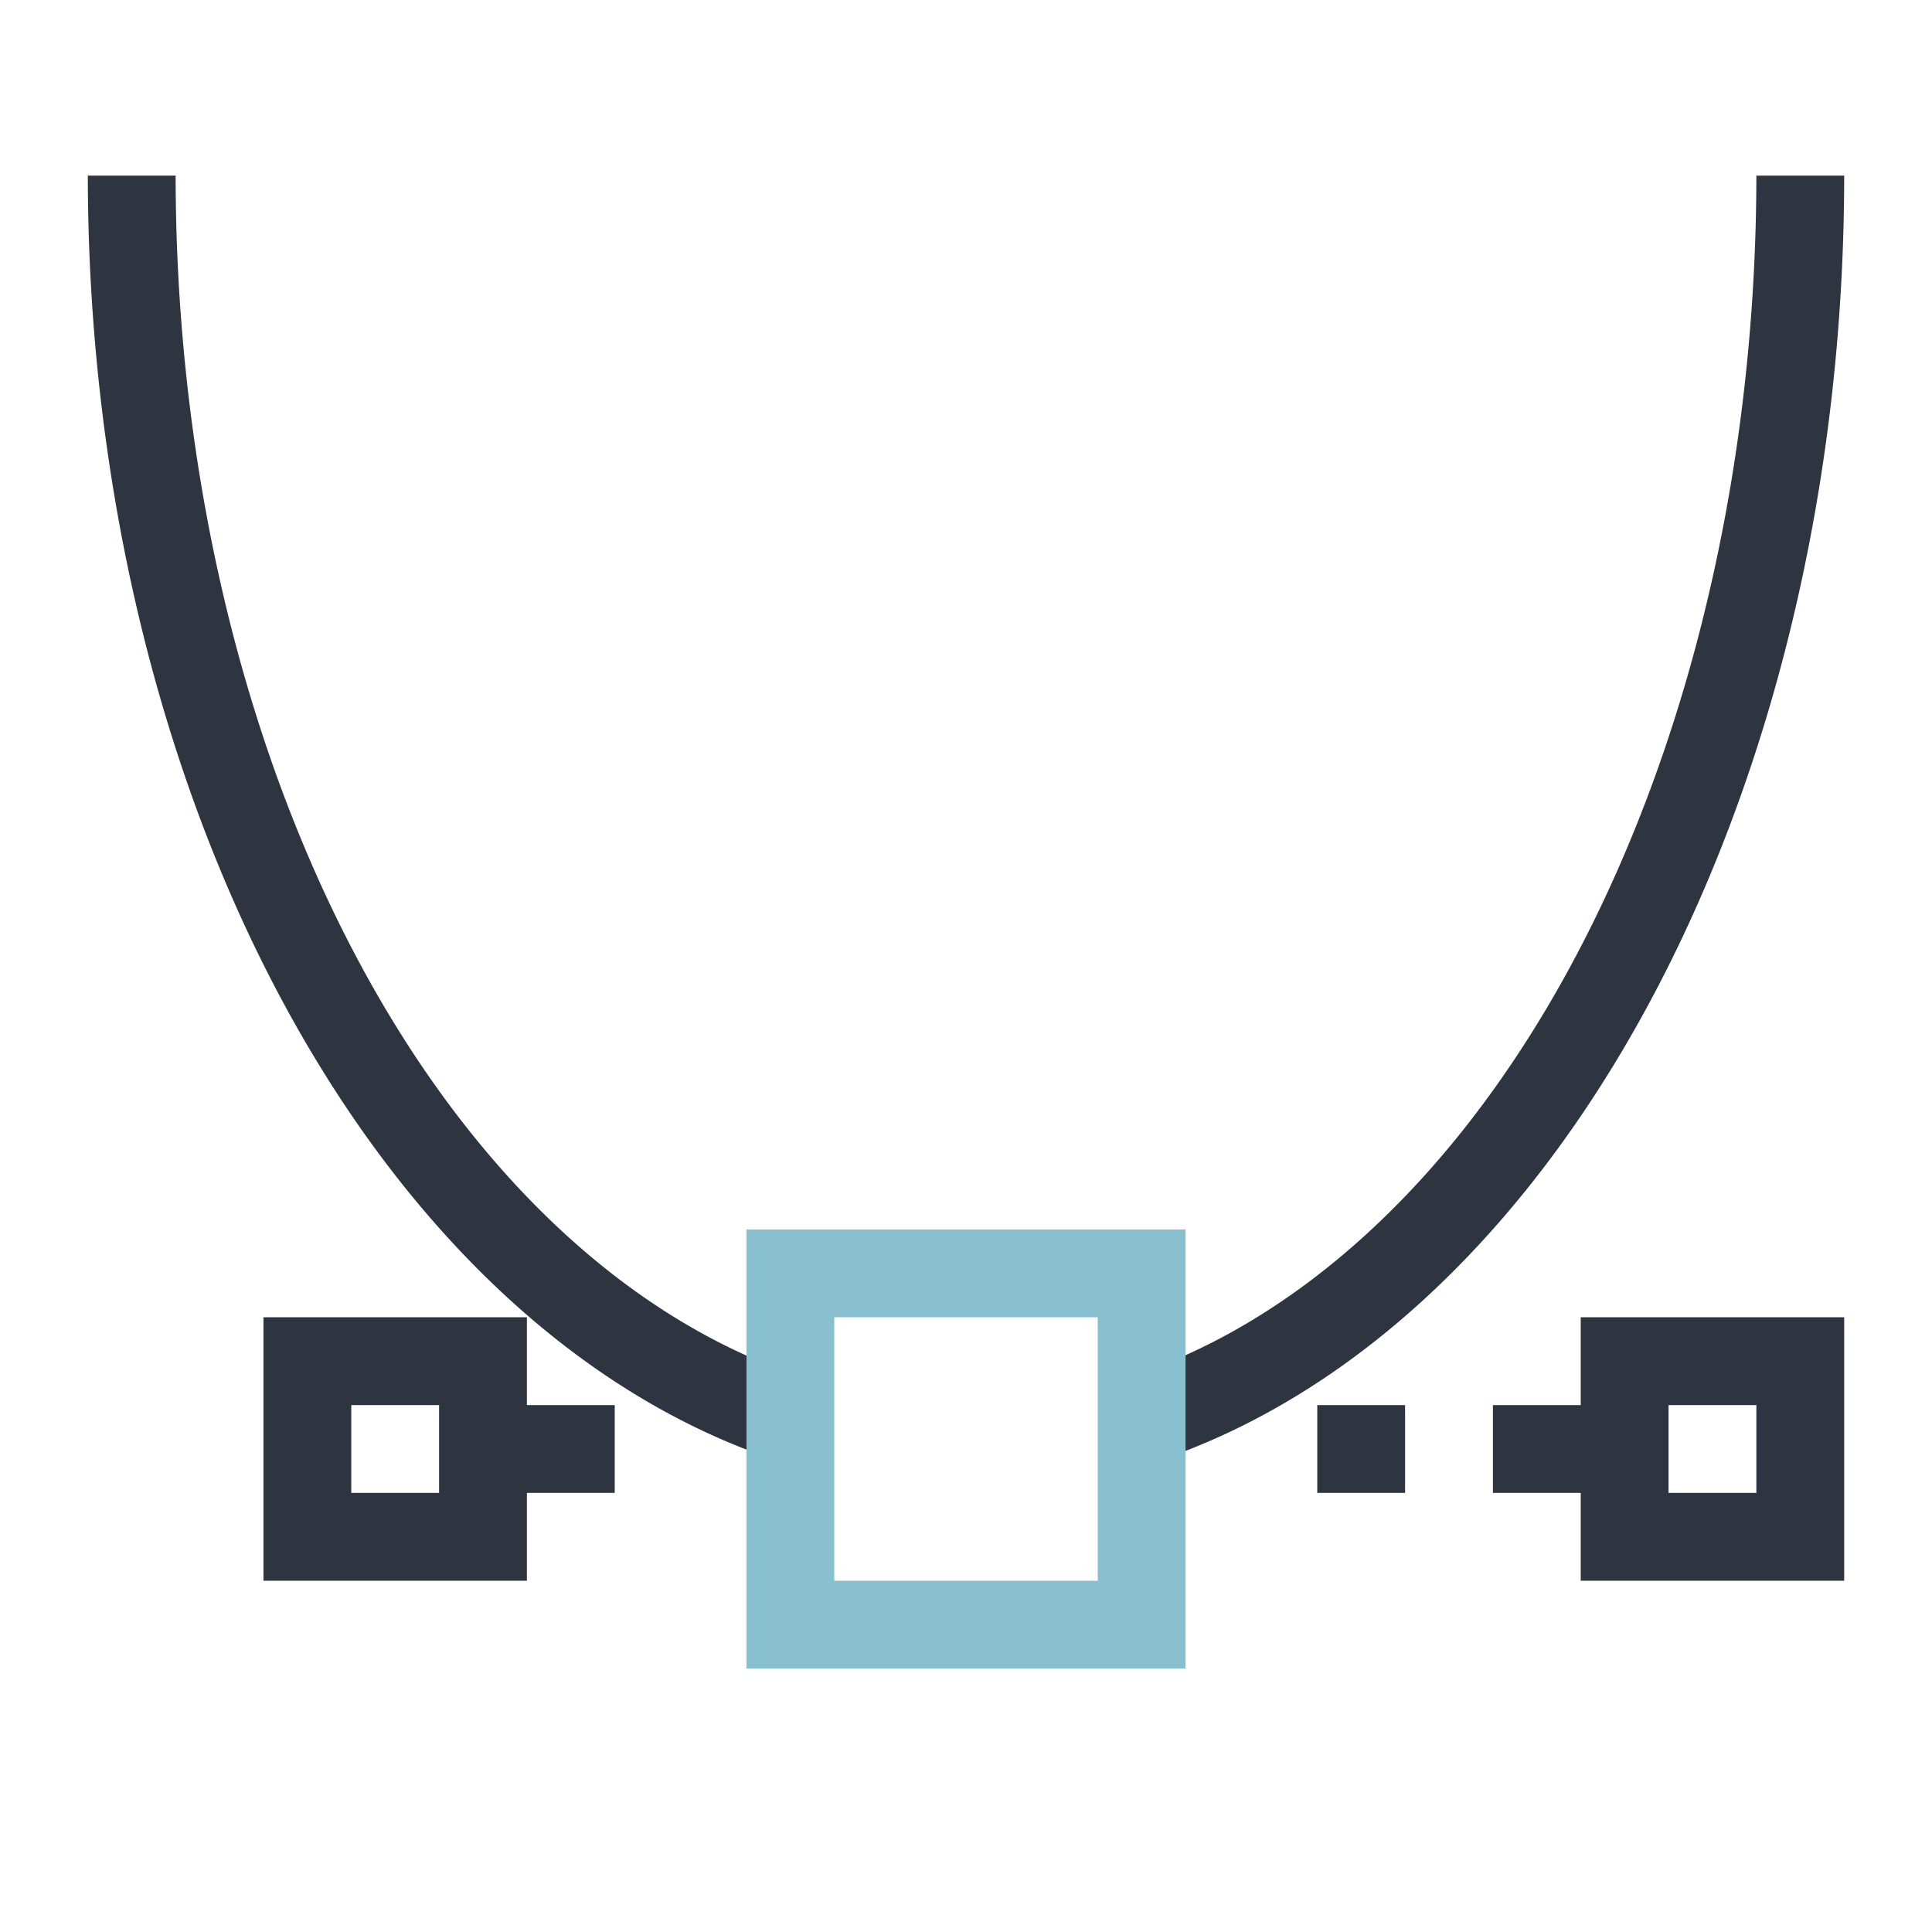 <svg viewBox="0 0 22 22" xmlns="http://www.w3.org/2000/svg">
 <defs>
  <style type="text/css">.ColorScheme-Text {
        color:#2e3440;
      }
      .ColorScheme-Highlight {
        color:#88c0d0;
      }</style>
 </defs>
 <path class="ColorScheme-Text" d="m1 2a10 15 0 0 0 8 14.68v-1.043a9 14 0 0 1-7-13.637h-1zm19 0a9 14 0 0 1-7 13.633v1.062a10 15 0 0 0 8-14.695h-1zm-17 13v3h3v-1h1v-1h-1v-1h-3zm15 0v1h-1v1h1v1h3v-3h-3zm-14 1h1v1h-1v-1zm11 0v1h1v-1h-1zm4 0h1v1h-1v-1z" fill="currentColor"/>
 <path class="ColorScheme-Highlight" d="m8.5 14v5h5v-5h-5zm1 1h3v3h-3v-3z" fill="currentColor"/>
</svg>
